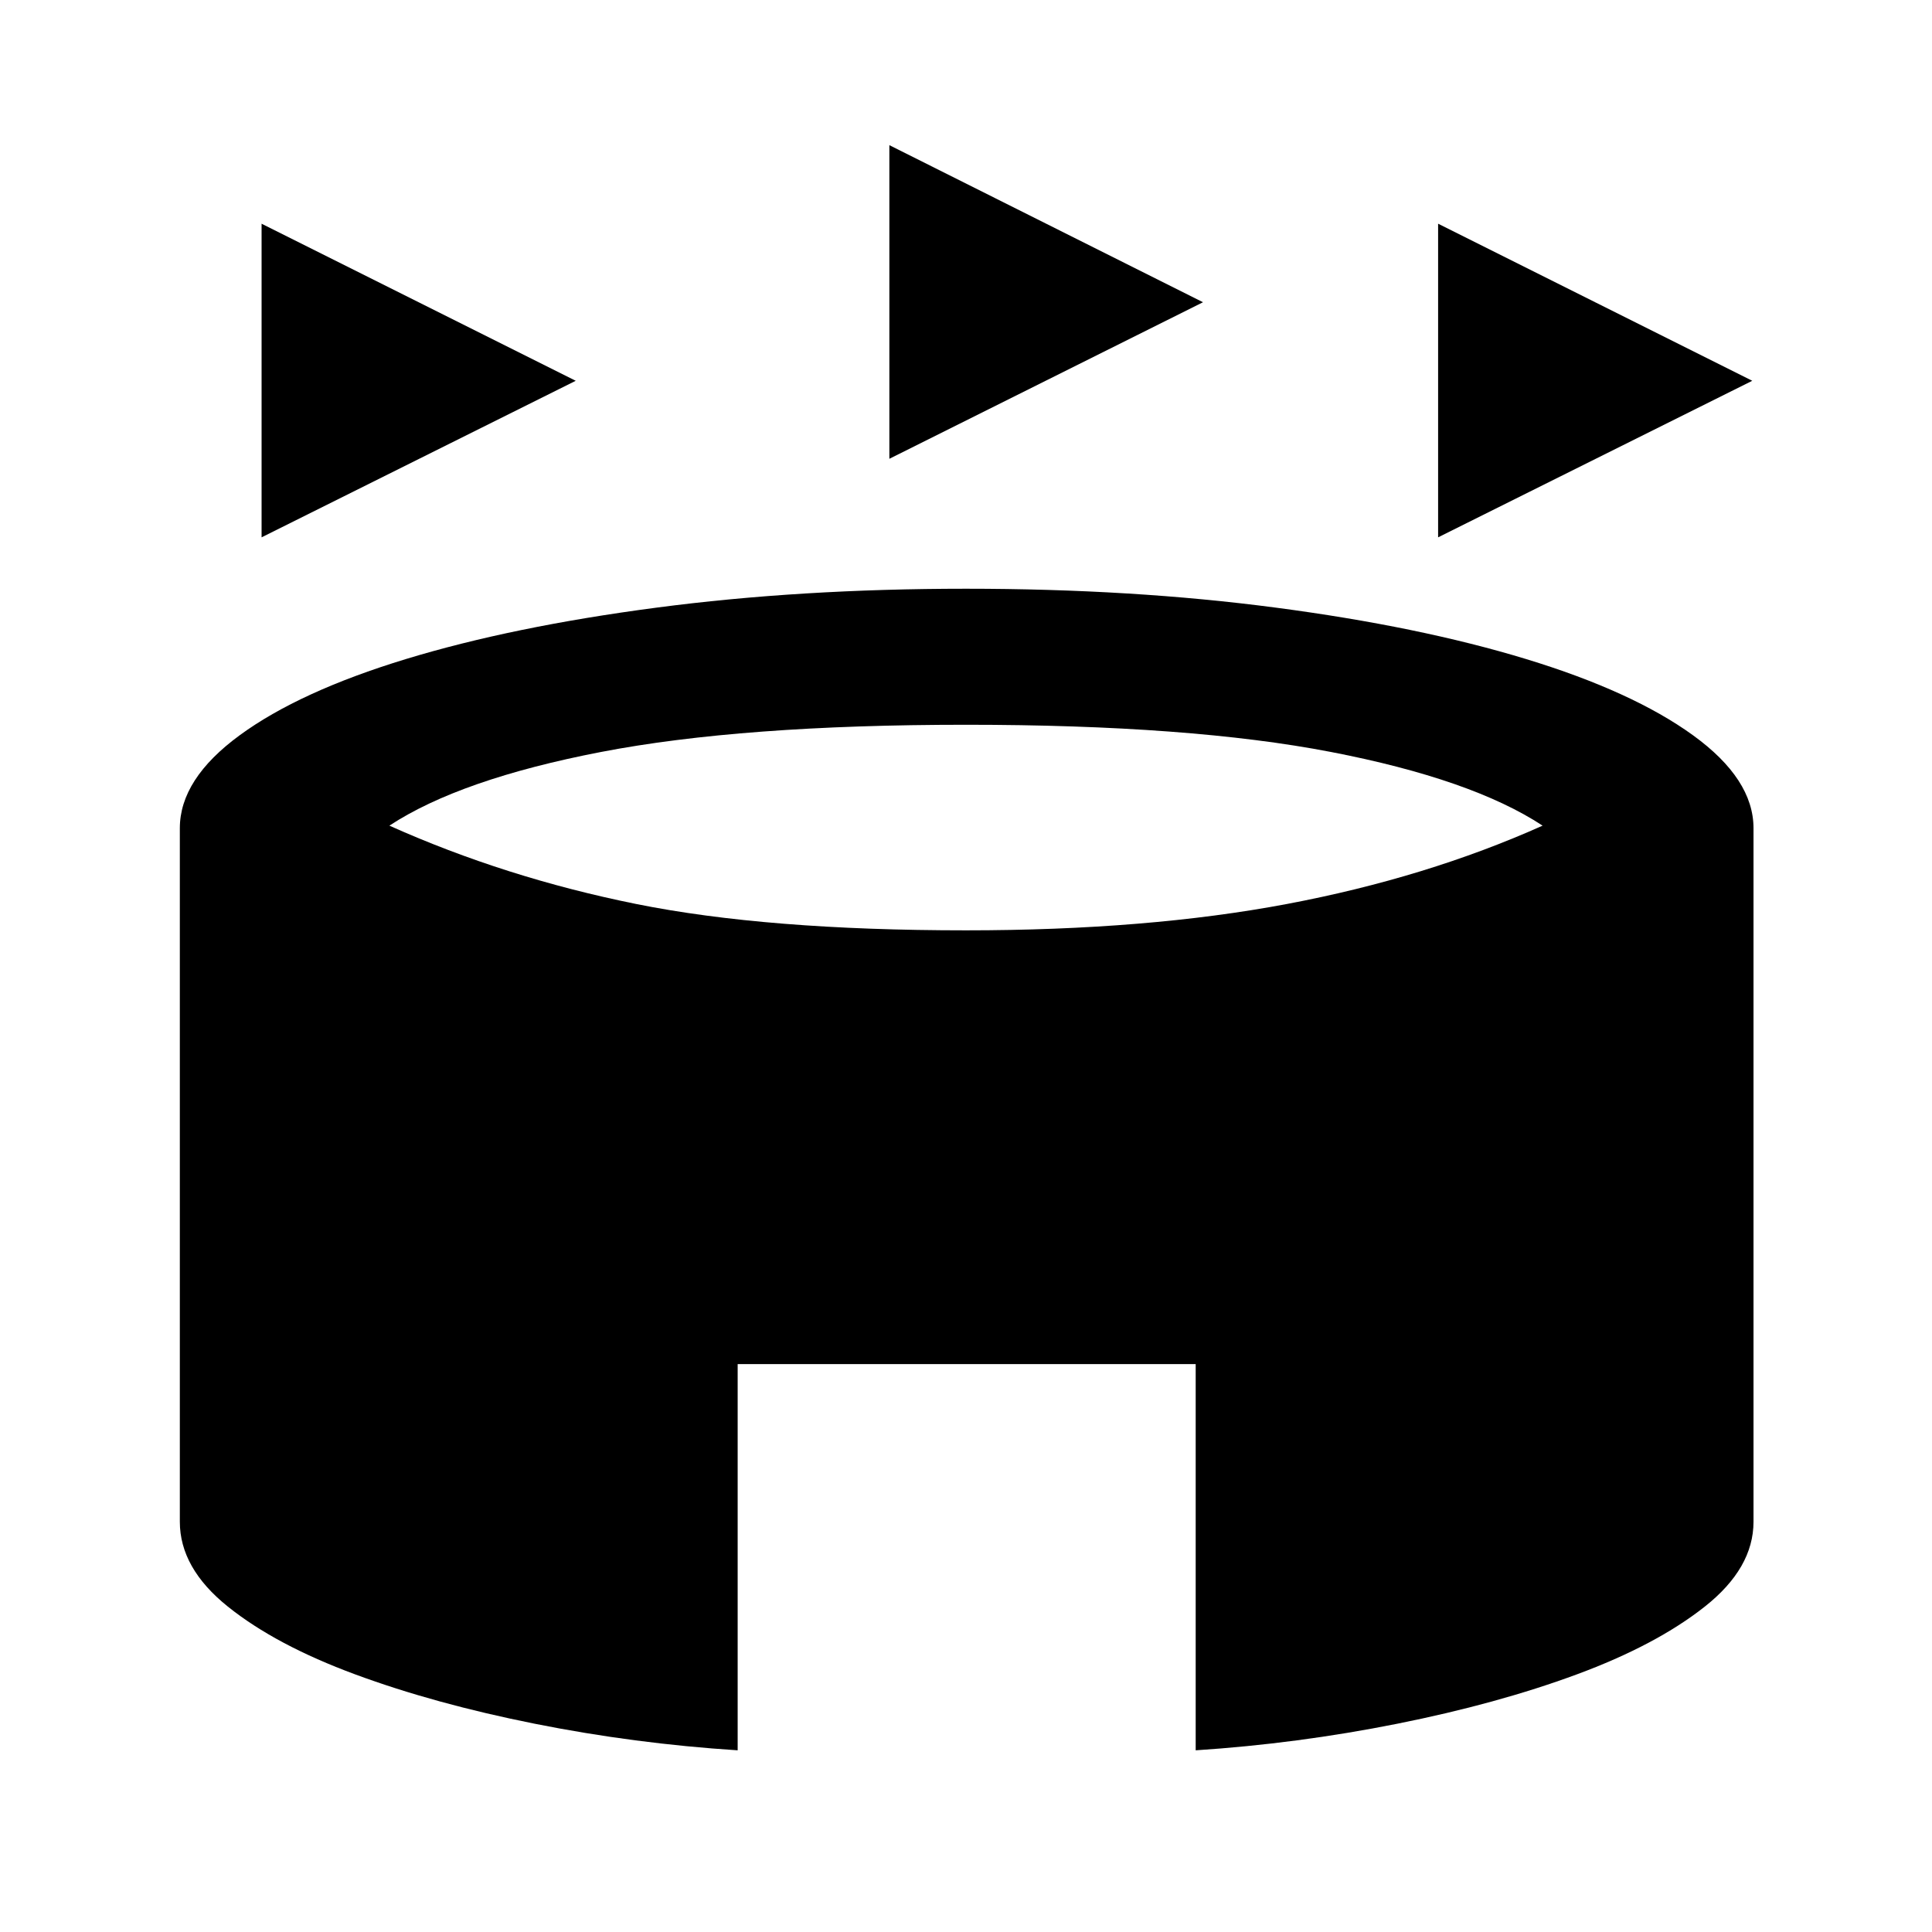 <svg xmlns="http://www.w3.org/2000/svg" height="40" viewBox="0 -960 960 960" width="40"><path d="M129.98-693v-155.84l156.1 78.05L129.98-693Zm584.61 0v-155.84l156.1 78.05L714.59-693Zm-272.67-39.03v-155.84l155.85 78.05-155.85 77.79ZM366.54-90.28q-51.18-3.29-100.86-13.21-49.68-9.92-89.14-24.5-39.46-14.57-63.32-33.7-23.86-19.13-23.86-42.16v-344.61q0-24.41 29.72-46.18t82.69-37.9q52.97-16.13 124.4-25.52 71.42-9.4 153.83-9.4 82.74 0 154 9.4 71.26 9.39 124.23 25.52t83.03 37.9q30.05 21.77 30.05 46.18v344.61q0 23.03-24.2 42.16-24.19 19.13-63.65 33.7-39.46 14.58-89.14 24.5T594.13-90.28v-191.9H366.54v191.9ZM480-497.72q90.15 0 159.5-13.1t127.01-38.92q-35.1-23.08-105.16-36.61-70.07-13.52-181.35-13.52t-181.35 13.52q-70.06 13.53-105.16 36.61 57.66 25.82 122.59 38.92Q381-497.72 480-497.72Z"/></svg>